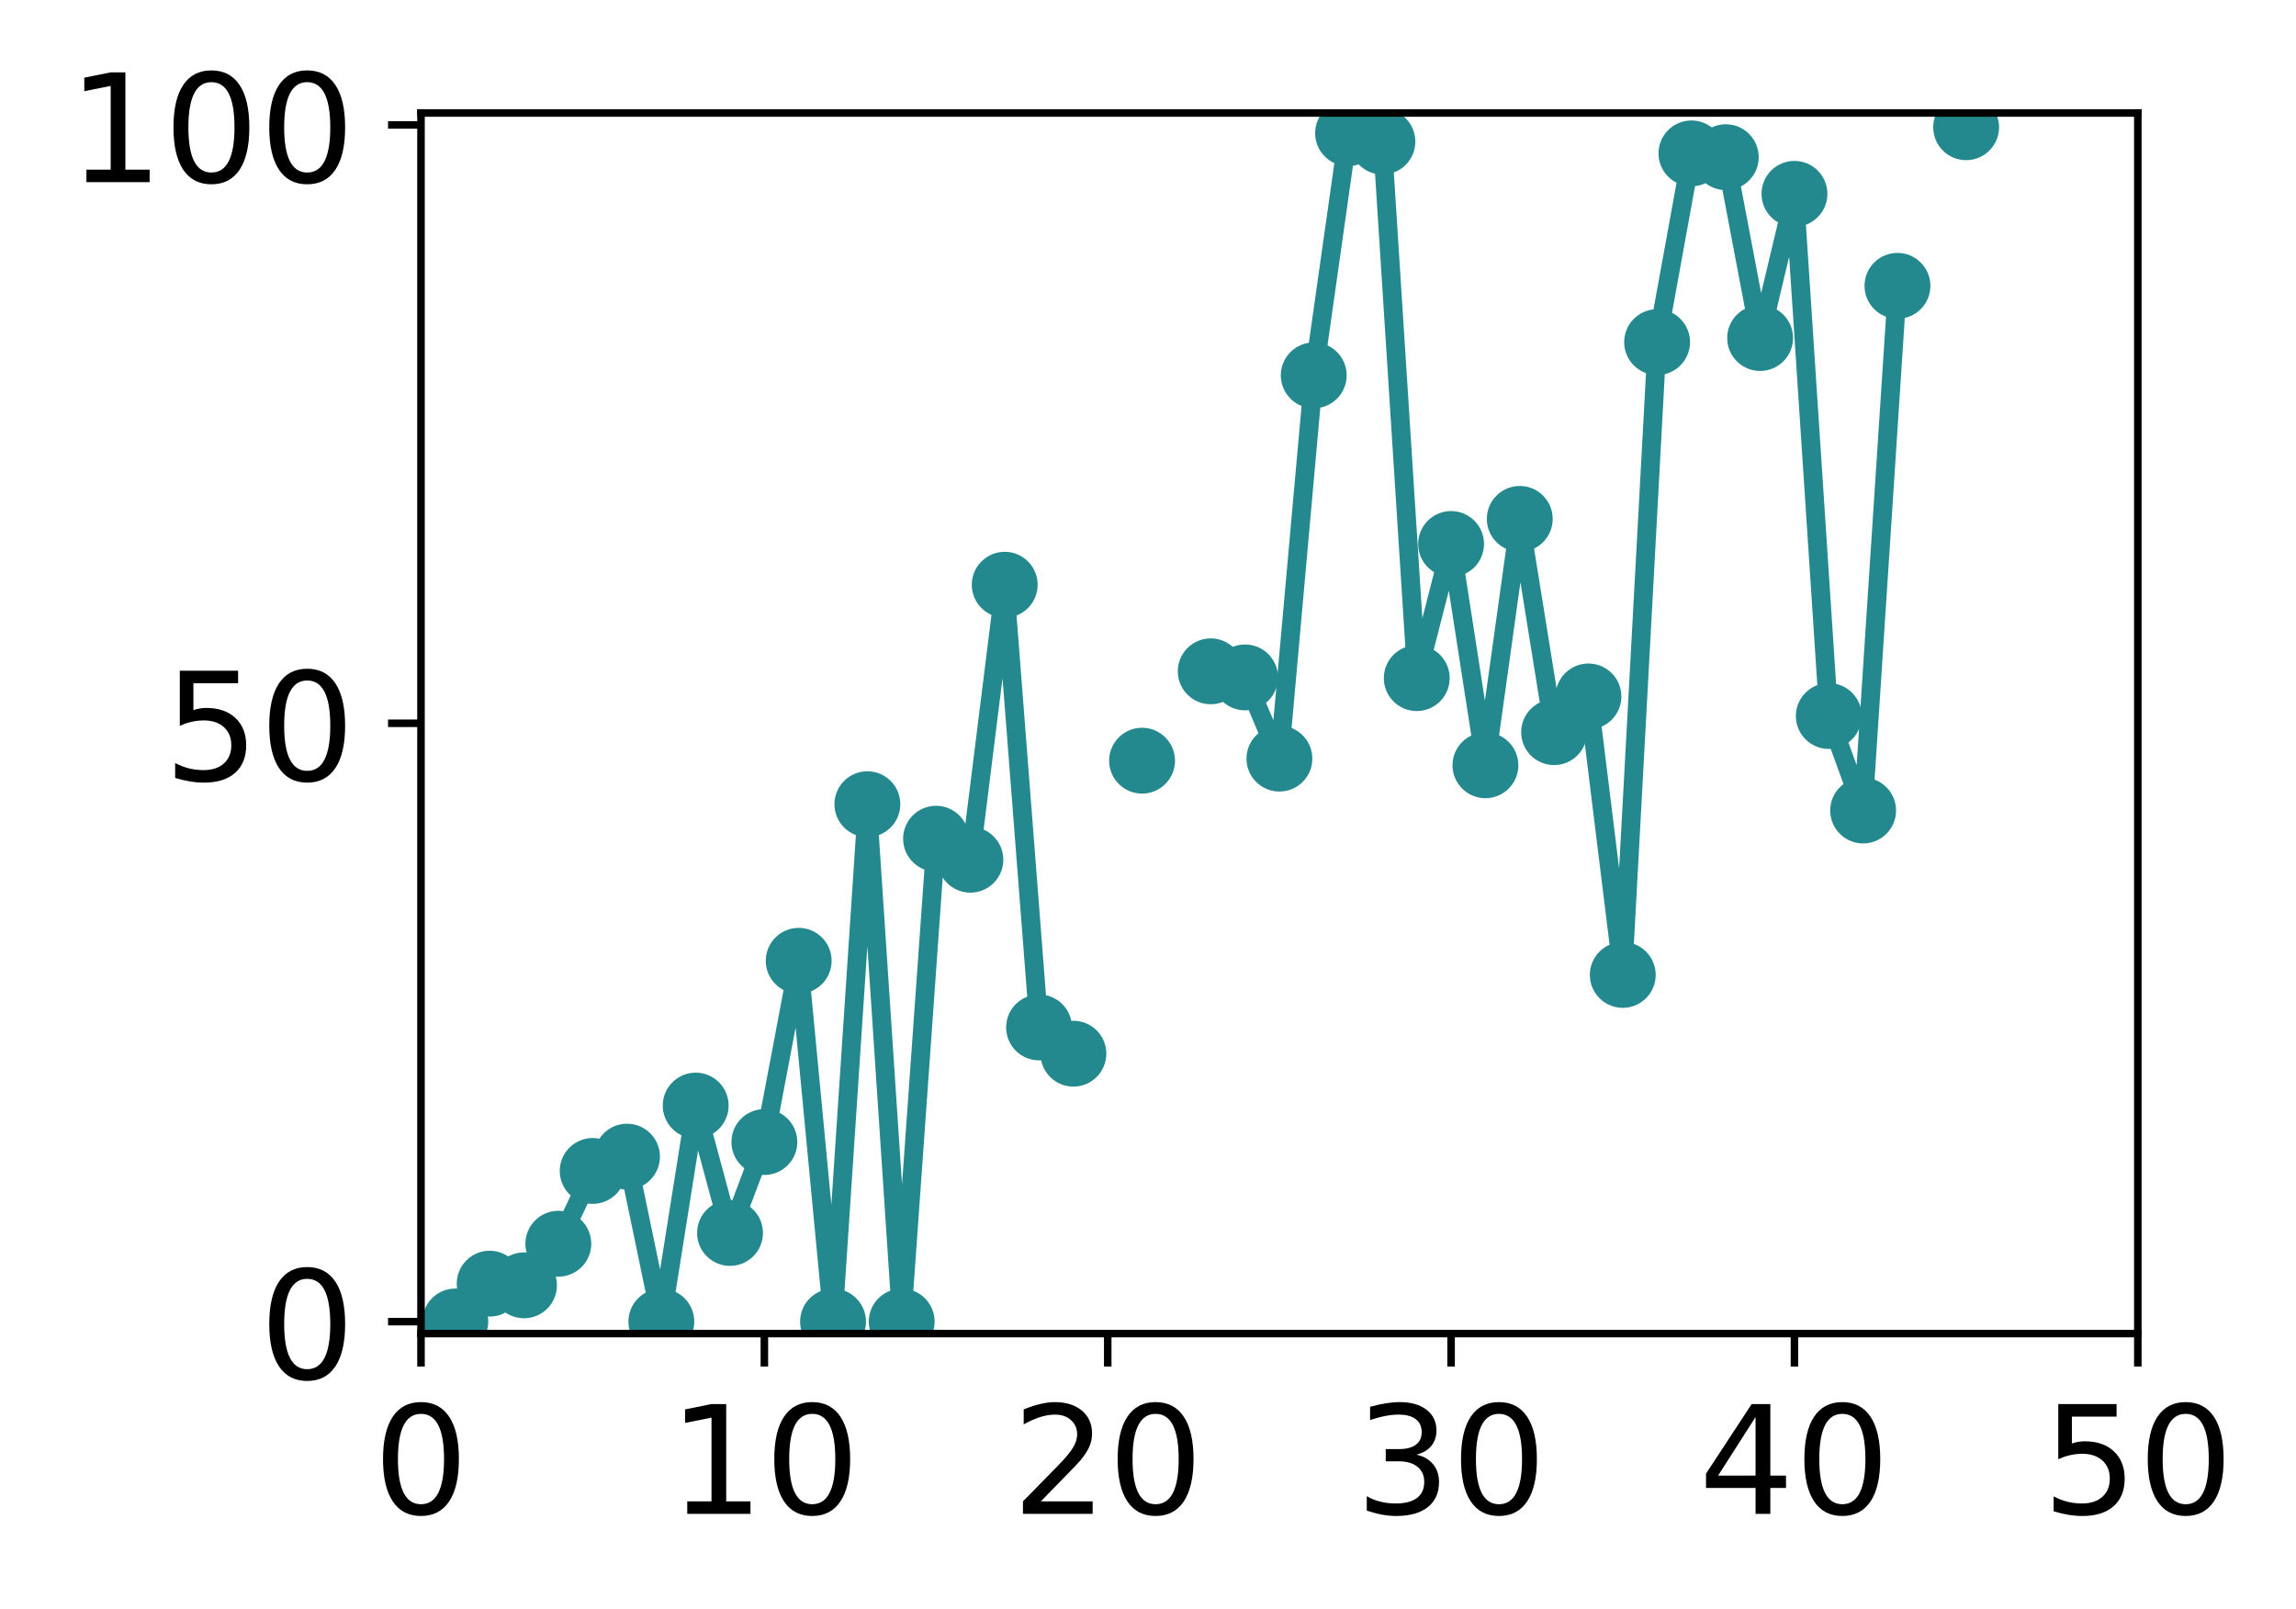 <?xml version="1.0" encoding="utf-8" standalone="no"?>
<!DOCTYPE svg PUBLIC "-//W3C//DTD SVG 1.1//EN"
  "http://www.w3.org/Graphics/SVG/1.1/DTD/svg11.dtd">
<!-- Created with matplotlib (http://matplotlib.org/) -->
<svg height="171pt" version="1.1" viewBox="0 0 244 171" width="244pt" xmlns="http://www.w3.org/2000/svg" xmlns:xlink="http://www.w3.org/1999/xlink">
 <defs>
  <style type="text/css">
*{stroke-linecap:butt;stroke-linejoin:round;}
  </style>
 </defs>
 <g id="figure_1">
  <g id="patch_1">
   <path d="M 0 171.411 
L 244.57 171.411 
L 244.57 0 
L 0 0 
z
" style="fill:#ffffff;"/>
  </g>
  <g id="axes_1">
   <g id="patch_2">
    <path d="M 44.74 141.726 
L 227.19 141.726 
L 227.19 12.007 
L 44.74 12.007 
z
" style="fill:#ffffff;"/>
   </g>
   <g id="matplotlib.axis_1">
    <g id="xtick_1">
     <g id="line2d_1">
      <defs>
       <path d="M 0 0 
L 0 3.5 
" id="m8e043037f8" style="stroke:#000000;stroke-width:0.8;"/>
      </defs>
      <g>
       <use style="stroke:#000000;stroke-width:0.8;" x="44.74" xlink:href="#m8e043037f8" y="141.726"/>
      </g>
     </g>
     <g id="text_1">
      <!-- 0 -->
      <defs>
       <path d="M 31.781 66.406 
Q 24.172 66.406 20.328 58.906 
Q 16.5 51.422 16.5 36.375 
Q 16.5 21.391 20.328 13.891 
Q 24.172 6.391 31.781 6.391 
Q 39.453 6.391 43.281 13.891 
Q 47.125 21.391 47.125 36.375 
Q 47.125 51.422 43.281 58.906 
Q 39.453 66.406 31.781 66.406 
z
M 31.781 74.219 
Q 44.047 74.219 50.516 64.516 
Q 56.984 54.828 56.984 36.375 
Q 56.984 17.969 50.516 8.266 
Q 44.047 -1.422 31.781 -1.422 
Q 19.531 -1.422 13.062 8.266 
Q 6.594 17.969 6.594 36.375 
Q 6.594 54.828 13.062 64.516 
Q 19.531 74.219 31.781 74.219 
z
" id="DejaVuSans-30"/>
      </defs>
      <g transform="translate(39.65 160.883)scale(0.16 -0.16)">
       <use xlink:href="#DejaVuSans-30"/>
      </g>
     </g>
    </g>
    <g id="xtick_2">
     <g id="line2d_2">
      <g>
       <use style="stroke:#000000;stroke-width:0.8;" x="81.23" xlink:href="#m8e043037f8" y="141.726"/>
      </g>
     </g>
     <g id="text_2">
      <!-- 10 -->
      <defs>
       <path d="M 12.406 8.297 
L 28.516 8.297 
L 28.516 63.922 
L 10.984 60.406 
L 10.984 69.391 
L 28.422 72.906 
L 38.281 72.906 
L 38.281 8.297 
L 54.391 8.297 
L 54.391 0 
L 12.406 0 
z
" id="DejaVuSans-31"/>
      </defs>
      <g transform="translate(71.05 160.883)scale(0.16 -0.16)">
       <use xlink:href="#DejaVuSans-31"/>
       <use x="63.623" xlink:href="#DejaVuSans-30"/>
      </g>
     </g>
    </g>
    <g id="xtick_3">
     <g id="line2d_3">
      <g>
       <use style="stroke:#000000;stroke-width:0.8;" x="117.72" xlink:href="#m8e043037f8" y="141.726"/>
      </g>
     </g>
     <g id="text_3">
      <!-- 20 -->
      <defs>
       <path d="M 19.188 8.297 
L 53.609 8.297 
L 53.609 0 
L 7.328 0 
L 7.328 8.297 
Q 12.938 14.109 22.625 23.891 
Q 32.328 33.688 34.812 36.531 
Q 39.547 41.844 41.422 45.531 
Q 43.312 49.219 43.312 52.781 
Q 43.312 58.594 39.234 62.25 
Q 35.156 65.922 28.609 65.922 
Q 23.969 65.922 18.812 64.312 
Q 13.672 62.703 7.812 59.422 
L 7.812 69.391 
Q 13.766 71.781 18.938 73 
Q 24.125 74.219 28.422 74.219 
Q 39.75 74.219 46.484 68.547 
Q 53.219 62.891 53.219 53.422 
Q 53.219 48.922 51.531 44.891 
Q 49.859 40.875 45.406 35.406 
Q 44.188 33.984 37.641 27.219 
Q 31.109 20.453 19.188 8.297 
z
" id="DejaVuSans-32"/>
      </defs>
      <g transform="translate(107.54 160.883)scale(0.16 -0.16)">
       <use xlink:href="#DejaVuSans-32"/>
       <use x="63.623" xlink:href="#DejaVuSans-30"/>
      </g>
     </g>
    </g>
    <g id="xtick_4">
     <g id="line2d_4">
      <g>
       <use style="stroke:#000000;stroke-width:0.8;" x="154.21" xlink:href="#m8e043037f8" y="141.726"/>
      </g>
     </g>
     <g id="text_4">
      <!-- 30 -->
      <defs>
       <path d="M 40.578 39.312 
Q 47.656 37.797 51.625 33 
Q 55.609 28.219 55.609 21.188 
Q 55.609 10.406 48.188 4.484 
Q 40.766 -1.422 27.094 -1.422 
Q 22.516 -1.422 17.656 -0.516 
Q 12.797 0.391 7.625 2.203 
L 7.625 11.719 
Q 11.719 9.328 16.594 8.109 
Q 21.484 6.891 26.812 6.891 
Q 36.078 6.891 40.938 10.547 
Q 45.797 14.203 45.797 21.188 
Q 45.797 27.641 41.281 31.266 
Q 36.766 34.906 28.719 34.906 
L 20.219 34.906 
L 20.219 43.016 
L 29.109 43.016 
Q 36.375 43.016 40.234 45.922 
Q 44.094 48.828 44.094 54.297 
Q 44.094 59.906 40.109 62.906 
Q 36.141 65.922 28.719 65.922 
Q 24.656 65.922 20.016 65.031 
Q 15.375 64.156 9.812 62.312 
L 9.812 71.094 
Q 15.438 72.656 20.344 73.438 
Q 25.25 74.219 29.594 74.219 
Q 40.828 74.219 47.359 69.109 
Q 53.906 64.016 53.906 55.328 
Q 53.906 49.266 50.438 45.094 
Q 46.969 40.922 40.578 39.312 
z
" id="DejaVuSans-33"/>
      </defs>
      <g transform="translate(144.03 160.883)scale(0.16 -0.16)">
       <use xlink:href="#DejaVuSans-33"/>
       <use x="63.623" xlink:href="#DejaVuSans-30"/>
      </g>
     </g>
    </g>
    <g id="xtick_5">
     <g id="line2d_5">
      <g>
       <use style="stroke:#000000;stroke-width:0.8;" x="190.7" xlink:href="#m8e043037f8" y="141.726"/>
      </g>
     </g>
     <g id="text_5">
      <!-- 40 -->
      <defs>
       <path d="M 37.797 64.312 
L 12.891 25.391 
L 37.797 25.391 
z
M 35.203 72.906 
L 47.609 72.906 
L 47.609 25.391 
L 58.016 25.391 
L 58.016 17.188 
L 47.609 17.188 
L 47.609 0 
L 37.797 0 
L 37.797 17.188 
L 4.891 17.188 
L 4.891 26.703 
z
" id="DejaVuSans-34"/>
      </defs>
      <g transform="translate(180.52 160.883)scale(0.16 -0.16)">
       <use xlink:href="#DejaVuSans-34"/>
       <use x="63.623" xlink:href="#DejaVuSans-30"/>
      </g>
     </g>
    </g>
    <g id="xtick_6">
     <g id="line2d_6">
      <g>
       <use style="stroke:#000000;stroke-width:0.8;" x="227.19" xlink:href="#m8e043037f8" y="141.726"/>
      </g>
     </g>
     <g id="text_6">
      <!-- 50 -->
      <defs>
       <path d="M 10.797 72.906 
L 49.516 72.906 
L 49.516 64.594 
L 19.828 64.594 
L 19.828 46.734 
Q 21.969 47.469 24.109 47.828 
Q 26.266 48.188 28.422 48.188 
Q 40.625 48.188 47.75 41.5 
Q 54.891 34.812 54.891 23.391 
Q 54.891 11.625 47.562 5.094 
Q 40.234 -1.422 26.906 -1.422 
Q 22.312 -1.422 17.547 -0.641 
Q 12.797 0.141 7.719 1.703 
L 7.719 11.625 
Q 12.109 9.234 16.797 8.062 
Q 21.484 6.891 26.703 6.891 
Q 35.156 6.891 40.078 11.328 
Q 45.016 15.766 45.016 23.391 
Q 45.016 31 40.078 35.438 
Q 35.156 39.891 26.703 39.891 
Q 22.75 39.891 18.812 39.016 
Q 14.891 38.141 10.797 36.281 
z
" id="DejaVuSans-35"/>
      </defs>
      <g transform="translate(217.01 160.883)scale(0.16 -0.16)">
       <use xlink:href="#DejaVuSans-35"/>
       <use x="63.623" xlink:href="#DejaVuSans-30"/>
      </g>
     </g>
    </g>
   </g>
   <g id="matplotlib.axis_2">
    <g id="ytick_1">
     <g id="line2d_7">
      <defs>
       <path d="M 0 0 
L -3.5 0 
" id="m4a3e234c1e" style="stroke:#000000;stroke-width:0.8;"/>
      </defs>
      <g>
       <use style="stroke:#000000;stroke-width:0.8;" x="44.74" xlink:href="#m4a3e234c1e" y="140.454"/>
      </g>
     </g>
     <g id="text_7">
      <!-- 0 -->
      <g transform="translate(27.56 146.533)scale(0.16 -0.16)">
       <use xlink:href="#DejaVuSans-30"/>
      </g>
     </g>
    </g>
    <g id="ytick_2">
     <g id="line2d_8">
      <g>
       <use style="stroke:#000000;stroke-width:0.8;" x="44.74" xlink:href="#m4a3e234c1e" y="76.866"/>
      </g>
     </g>
     <g id="text_8">
      <!-- 50 -->
      <g transform="translate(17.38 82.945)scale(0.16 -0.16)">
       <use xlink:href="#DejaVuSans-35"/>
       <use x="63.623" xlink:href="#DejaVuSans-30"/>
      </g>
     </g>
    </g>
    <g id="ytick_3">
     <g id="line2d_9">
      <g>
       <use style="stroke:#000000;stroke-width:0.8;" x="44.74" xlink:href="#m4a3e234c1e" y="13.279"/>
      </g>
     </g>
     <g id="text_9">
      <!-- 100 -->
      <g transform="translate(7.2 19.358)scale(0.16 -0.16)">
       <use xlink:href="#DejaVuSans-31"/>
       <use x="63.623" xlink:href="#DejaVuSans-30"/>
       <use x="127.246" xlink:href="#DejaVuSans-30"/>
      </g>
     </g>
    </g>
   </g>
   <g id="line2d_10">
    <path clip-path="url(#p1204260d95)" d="M 48.389 140.438 
L 52.038 136.42 
L 55.687 136.597 
L 59.336 132.177 
L 62.985 124.442 
L 66.634 122.921 
L 70.283 140.454 
L 73.932 117.494 
L 77.581 131.032 
L 81.23 121.368 
L 84.879 102.108 
L 88.528 140.454 
L 92.177 85.466 
L 95.826 140.454 
L 99.475 89.135 
L 103.124 91.367 
L 106.773 62.144 
L 110.422 109.189 
L 114.071 111.979 
M 121.369 80.841 
M 128.667 71.345 
L 132.316 71.991 
L 135.965 80.621 
L 139.614 39.891 
L 143.263 14.156 
L 146.912 15.046 
L 150.561 72.067 
L 154.21 57.811 
L 157.859 81.329 
L 161.508 55.146 
L 165.157 77.81 
L 168.806 74.015 
L 172.455 103.608 
L 176.104 36.359 
L 179.753 16.301 
L 183.402 16.705 
L 187.051 35.923 
L 190.7 20.601 
L 194.349 76.094 
L 197.998 86.137 
L 201.647 30.376 
M 208.945 13.523 
" style="fill:none;stroke:#23898e;stroke-linecap:square;stroke-width:2;"/>
    <defs>
     <path d="M 0 3 
C 0.796 3 1.559 2.684 2.121 2.121 
C 2.684 1.559 3 0.796 3 0 
C 3 -0.796 2.684 -1.559 2.121 -2.121 
C 1.559 -2.684 0.796 -3 0 -3 
C -0.796 -3 -1.559 -2.684 -2.121 -2.121 
C -2.684 -1.559 -3 -0.796 -3 0 
C -3 0.796 -2.684 1.559 -2.121 2.121 
C -1.559 2.684 -0.796 3 0 3 
z
" id="m4038f60308" style="stroke:#23898e;"/>
    </defs>
    <g clip-path="url(#p1204260d95)">
     <use style="fill:#23898e;stroke:#23898e;" x="48.389" xlink:href="#m4038f60308" y="140.438"/>
     <use style="fill:#23898e;stroke:#23898e;" x="52.038" xlink:href="#m4038f60308" y="136.42"/>
     <use style="fill:#23898e;stroke:#23898e;" x="55.687" xlink:href="#m4038f60308" y="136.597"/>
     <use style="fill:#23898e;stroke:#23898e;" x="59.336" xlink:href="#m4038f60308" y="132.177"/>
     <use style="fill:#23898e;stroke:#23898e;" x="62.985" xlink:href="#m4038f60308" y="124.442"/>
     <use style="fill:#23898e;stroke:#23898e;" x="66.634" xlink:href="#m4038f60308" y="122.921"/>
     <use style="fill:#23898e;stroke:#23898e;" x="70.283" xlink:href="#m4038f60308" y="140.454"/>
     <use style="fill:#23898e;stroke:#23898e;" x="73.932" xlink:href="#m4038f60308" y="117.494"/>
     <use style="fill:#23898e;stroke:#23898e;" x="77.581" xlink:href="#m4038f60308" y="131.032"/>
     <use style="fill:#23898e;stroke:#23898e;" x="81.23" xlink:href="#m4038f60308" y="121.368"/>
     <use style="fill:#23898e;stroke:#23898e;" x="84.879" xlink:href="#m4038f60308" y="102.108"/>
     <use style="fill:#23898e;stroke:#23898e;" x="88.528" xlink:href="#m4038f60308" y="140.454"/>
     <use style="fill:#23898e;stroke:#23898e;" x="92.177" xlink:href="#m4038f60308" y="85.466"/>
     <use style="fill:#23898e;stroke:#23898e;" x="95.826" xlink:href="#m4038f60308" y="140.454"/>
     <use style="fill:#23898e;stroke:#23898e;" x="99.475" xlink:href="#m4038f60308" y="89.135"/>
     <use style="fill:#23898e;stroke:#23898e;" x="103.124" xlink:href="#m4038f60308" y="91.367"/>
     <use style="fill:#23898e;stroke:#23898e;" x="106.773" xlink:href="#m4038f60308" y="62.144"/>
     <use style="fill:#23898e;stroke:#23898e;" x="110.422" xlink:href="#m4038f60308" y="109.189"/>
     <use style="fill:#23898e;stroke:#23898e;" x="114.071" xlink:href="#m4038f60308" y="111.979"/>
     <use style="fill:#23898e;stroke:#23898e;" x="121.369" xlink:href="#m4038f60308" y="80.841"/>
     <use style="fill:#23898e;stroke:#23898e;" x="128.667" xlink:href="#m4038f60308" y="71.345"/>
     <use style="fill:#23898e;stroke:#23898e;" x="132.316" xlink:href="#m4038f60308" y="71.991"/>
     <use style="fill:#23898e;stroke:#23898e;" x="135.965" xlink:href="#m4038f60308" y="80.621"/>
     <use style="fill:#23898e;stroke:#23898e;" x="139.614" xlink:href="#m4038f60308" y="39.891"/>
     <use style="fill:#23898e;stroke:#23898e;" x="143.263" xlink:href="#m4038f60308" y="14.156"/>
     <use style="fill:#23898e;stroke:#23898e;" x="146.912" xlink:href="#m4038f60308" y="15.046"/>
     <use style="fill:#23898e;stroke:#23898e;" x="150.561" xlink:href="#m4038f60308" y="72.067"/>
     <use style="fill:#23898e;stroke:#23898e;" x="154.21" xlink:href="#m4038f60308" y="57.811"/>
     <use style="fill:#23898e;stroke:#23898e;" x="157.859" xlink:href="#m4038f60308" y="81.329"/>
     <use style="fill:#23898e;stroke:#23898e;" x="161.508" xlink:href="#m4038f60308" y="55.146"/>
     <use style="fill:#23898e;stroke:#23898e;" x="165.157" xlink:href="#m4038f60308" y="77.81"/>
     <use style="fill:#23898e;stroke:#23898e;" x="168.806" xlink:href="#m4038f60308" y="74.015"/>
     <use style="fill:#23898e;stroke:#23898e;" x="172.455" xlink:href="#m4038f60308" y="103.608"/>
     <use style="fill:#23898e;stroke:#23898e;" x="176.104" xlink:href="#m4038f60308" y="36.359"/>
     <use style="fill:#23898e;stroke:#23898e;" x="179.753" xlink:href="#m4038f60308" y="16.301"/>
     <use style="fill:#23898e;stroke:#23898e;" x="183.402" xlink:href="#m4038f60308" y="16.705"/>
     <use style="fill:#23898e;stroke:#23898e;" x="187.051" xlink:href="#m4038f60308" y="35.923"/>
     <use style="fill:#23898e;stroke:#23898e;" x="190.7" xlink:href="#m4038f60308" y="20.601"/>
     <use style="fill:#23898e;stroke:#23898e;" x="194.349" xlink:href="#m4038f60308" y="76.094"/>
     <use style="fill:#23898e;stroke:#23898e;" x="197.998" xlink:href="#m4038f60308" y="86.137"/>
     <use style="fill:#23898e;stroke:#23898e;" x="201.647" xlink:href="#m4038f60308" y="30.376"/>
     <use style="fill:#23898e;stroke:#23898e;" x="208.945" xlink:href="#m4038f60308" y="13.523"/>
    </g>
   </g>
   <g id="patch_3">
    <path d="M 44.74 141.726 
L 44.74 12.007 
" style="fill:none;stroke:#000000;stroke-linecap:square;stroke-linejoin:miter;stroke-width:0.8;"/>
   </g>
   <g id="patch_4">
    <path d="M 227.19 141.726 
L 227.19 12.007 
" style="fill:none;stroke:#000000;stroke-linecap:square;stroke-linejoin:miter;stroke-width:0.8;"/>
   </g>
   <g id="patch_5">
    <path d="M 44.74 141.726 
L 227.19 141.726 
" style="fill:none;stroke:#000000;stroke-linecap:square;stroke-linejoin:miter;stroke-width:0.8;"/>
   </g>
   <g id="patch_6">
    <path d="M 44.74 12.007 
L 227.19 12.007 
" style="fill:none;stroke:#000000;stroke-linecap:square;stroke-linejoin:miter;stroke-width:0.8;"/>
   </g>
  </g>
 </g>
 <defs>
  <clipPath id="p1204260d95">
   <rect height="129.719" width="182.45" x="44.74" y="12.007"/>
  </clipPath>
 </defs>
</svg>
